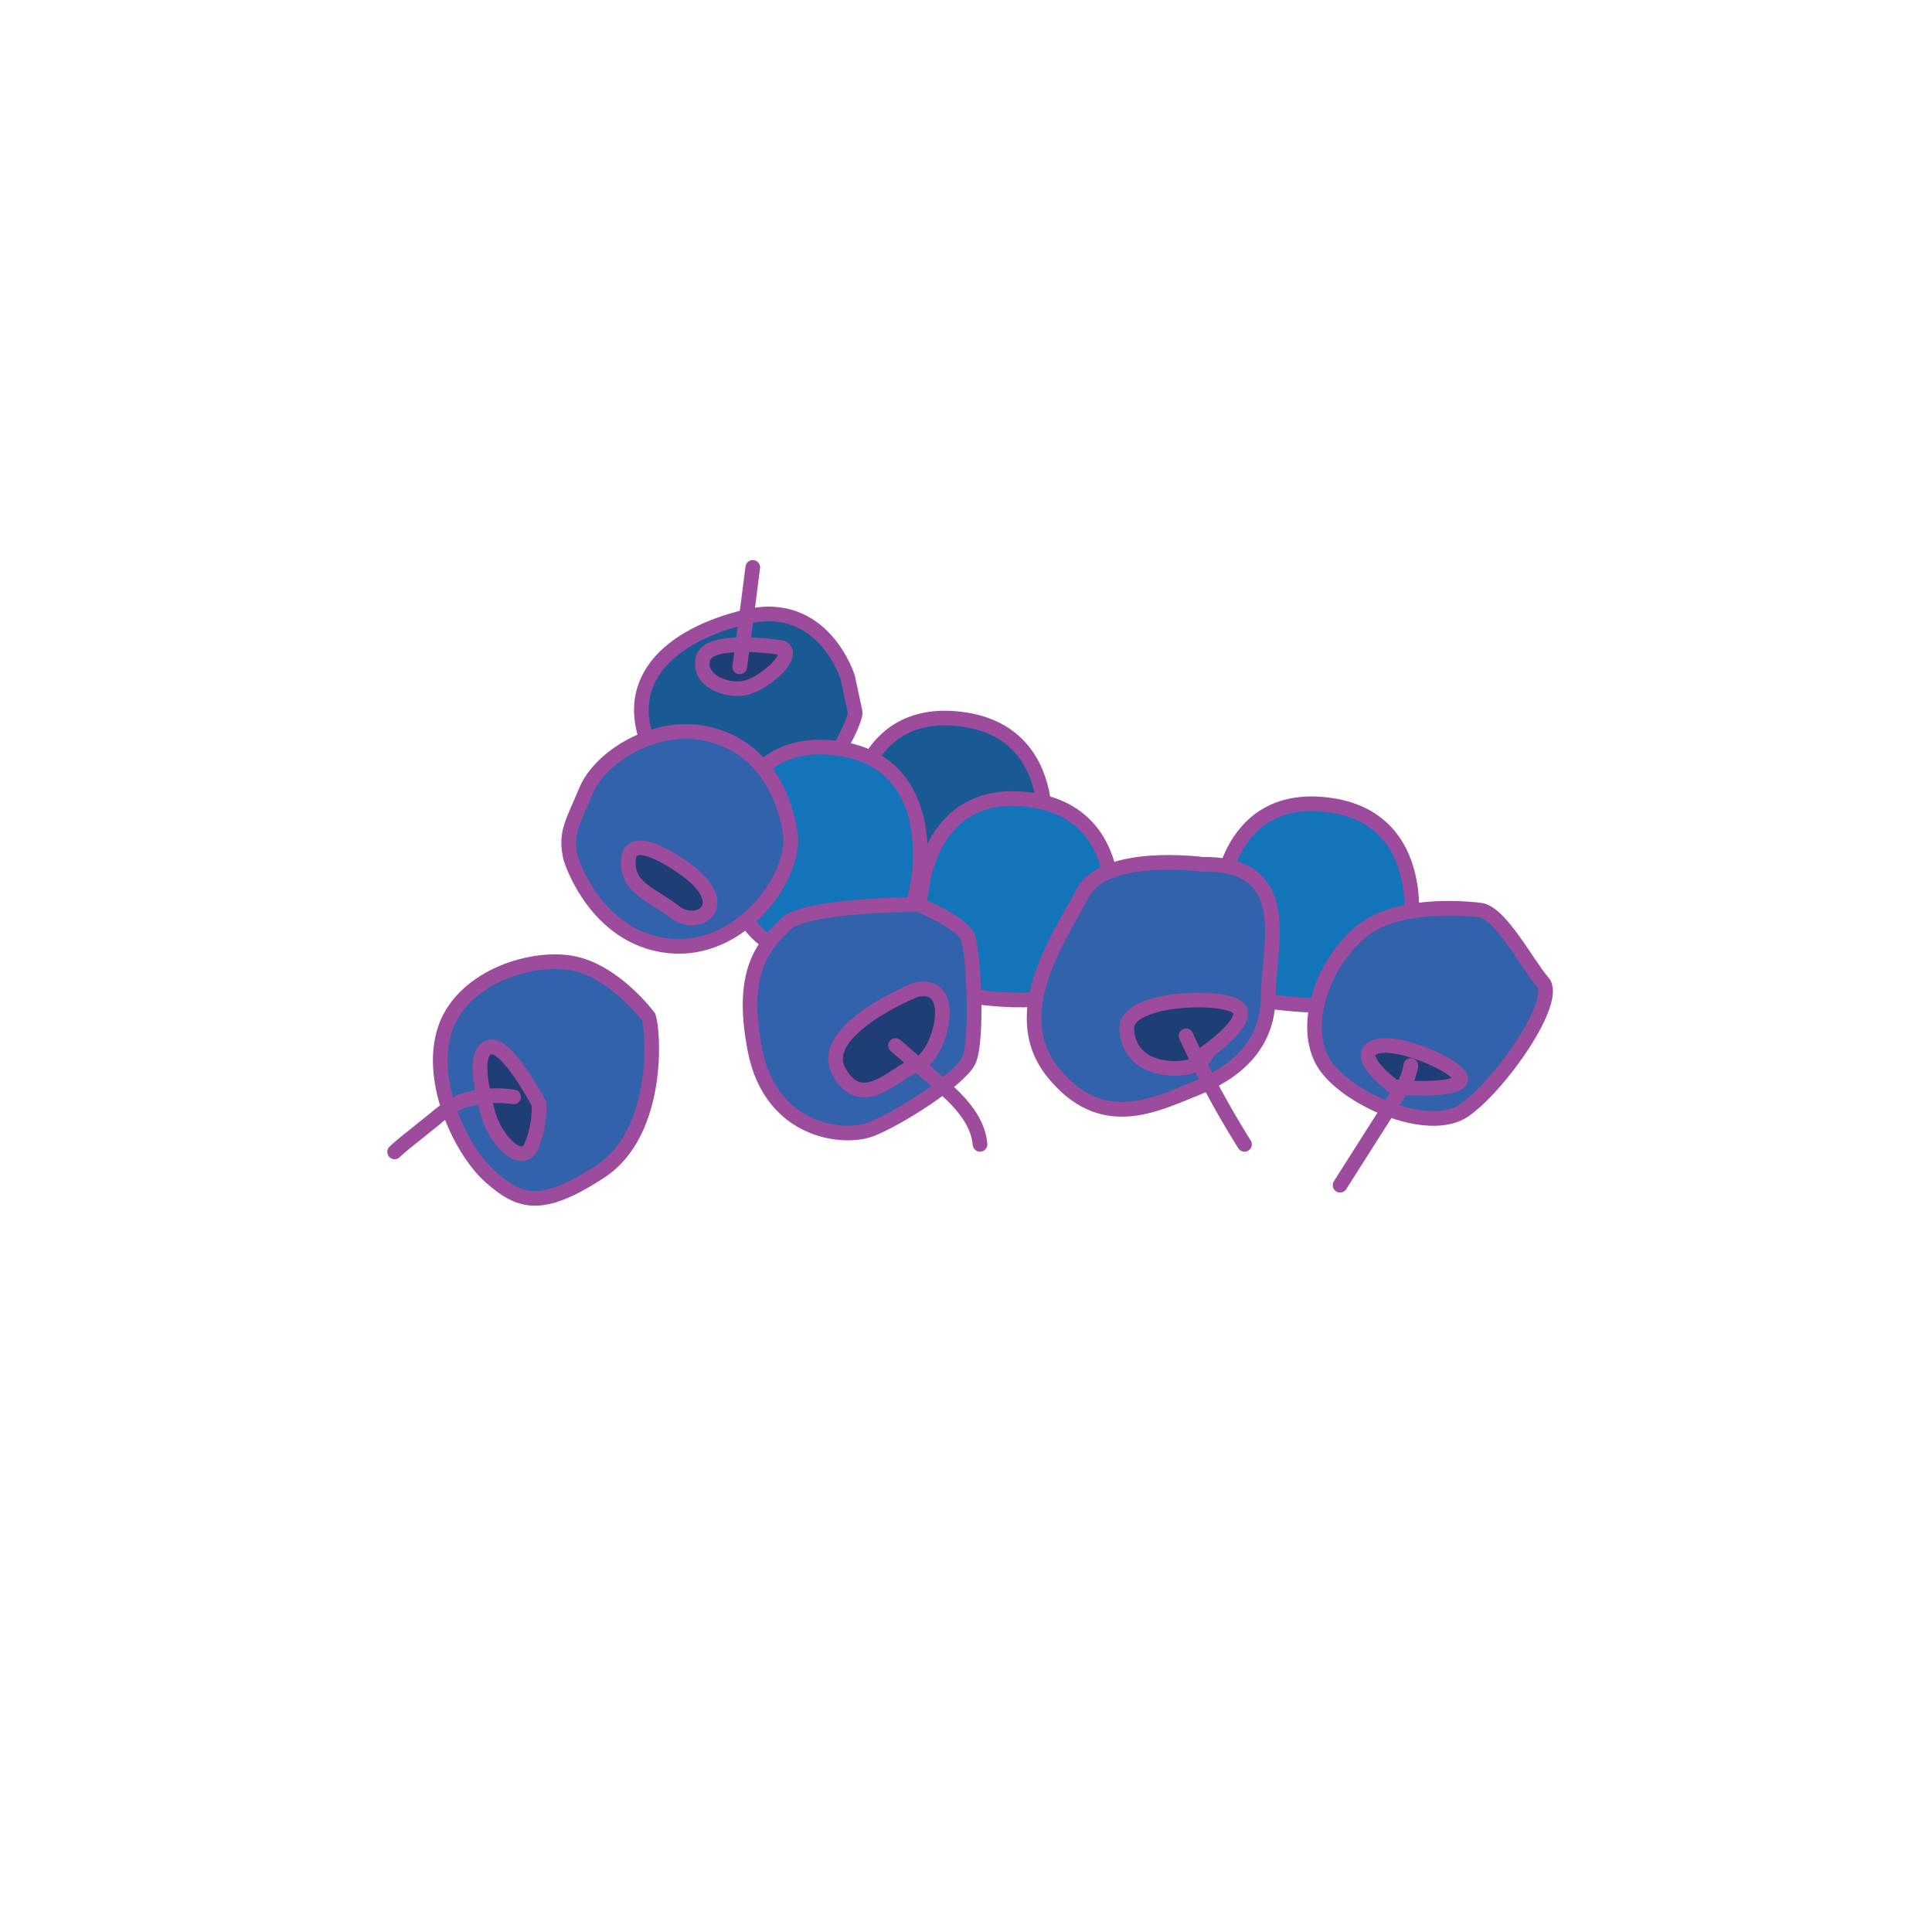 <svg id="word" xmlns="http://www.w3.org/2000/svg" viewBox="0 0 160 160"><defs><style>.cls-1{fill:#1474ba;}.cls-1,.cls-2,.cls-3,.cls-4,.cls-5{stroke:#9d4b9c;stroke-miterlimit:10;stroke-width:1.213px;}.cls-2{fill:#195994;}.cls-3{fill:#1e3e75;}.cls-4{fill:none;stroke-linecap:round;}.cls-5{fill:#3362ad;}</style></defs><path class="cls-1" d="M101.075,74.249s.6-8.845,9.186-7.555,6.837,11.643,5.751,13.614c-2.273,4.121-9.212,2.741-10.917,2.651S100.024,78.42,101.075,74.249Z"/><path class="cls-2" d="M70.7,67.151s.6-8.844,9.186-7.554,6.837,11.642,5.75,13.613c-2.272,4.121-9.211,2.742-10.916,2.652S69.651,71.322,70.7,67.151Z"/><path class="cls-1" d="M76.306,73.814s.6-8.845,9.186-7.555,6.837,11.643,5.75,13.614c-2.272,4.12-9.211,2.741-10.916,2.651S75.255,77.985,76.306,73.814Z"/><path class="cls-2" d="M70.2,56.087S68.193,49.6,61.887,51.06s-11.155,5.432-7.526,11.953,8.663,3.4,10.9,3.331,5.732-6.527,5.552-7.4S70.2,56.087,70.2,56.087Z"/><path class="cls-3" d="M64.79,53.644s-6.043-.979-6.563.863,2.023,2.873,3.622,2.426S65.877,54.3,64.79,53.644Z"/><path class="cls-4" d="M61.263,55.224l.384-2.889c.238-1.781.475-3.563.694-5.346"/><path class="cls-5" d="M99.612,71.583s-8.136-1.1-9.939,2.367-6.461,9.934-2.452,14.877,8.348,2.7,11.779,1.329,6.039-3.7,6.032-7.654S107.438,71.448,99.612,71.583Z"/><path class="cls-3" d="M99.987,87.075s4.095-2.848,2.309-3.783-9.068-.581-8.983,1.892,2.215,3.424,4.366,3.282S99.987,87.075,99.987,87.075Z"/><path class="cls-4" d="M98.221,85.786a76.957,76.957,0,0,0,4.844,8.986"/><path class="cls-5" d="M122.547,75.371s-6.652-.938-9.911,1.855-4.765,7.76-3.068,10.716,8.708,6.119,11.73,3.987,7.795-9.063,6.477-10.577S124.233,75.505,122.547,75.371Z"/><path class="cls-3" d="M115.453,90.009s-3.522-2.573-1.557-3.307,8.053,2.076,6.94,2.915S115.453,90.009,115.453,90.009Z"/><path class="cls-4" d="M116.835,88.248a4.468,4.468,0,0,1-.856,2.036l-5,7.869"/><path class="cls-5" d="M53.709,84.208s-2.846-3.844-6.394-4.454-9.218,1.321-10.521,5.66,1.461,9.978,3.849,12.073,4.173,2.747,9.093-.485S54.145,85.428,53.709,84.208Z"/><path class="cls-3" d="M44.632,91.411s-2.6-4.975-4.011-4.7-.81,3.194-.216,5.444,2.738,4.39,3.541,2.894A8.106,8.106,0,0,0,44.632,91.411Z"/><path class="cls-4" d="M42.532,90.841a9.368,9.368,0,0,0-4.342.374,9.368,9.368,0,0,0-2.129,1.409L33.9,94.359c-.416.334-.834.669-1.219,1.038"/><path class="cls-1" d="M60.361,69.553s.6-8.845,9.186-7.555,6.837,11.643,5.75,13.614c-2.272,4.12-9.211,2.741-10.916,2.651S59.31,73.724,60.361,69.553Z"/><path class="cls-5" d="M47.265,71.087s1.966,6.528,8.047,7.236S65.99,72.5,65.448,68.982s-2.525-7.237-6.876-8.215-8.893,1.967-10.024,4.688S46.765,68.975,47.265,71.087Z"/><path class="cls-3" d="M56.465,71.777s-4.191-3.041-4.413-.643,1.866,2.872,3.832,4.394S61.036,74.87,56.465,71.777Z"/><path class="cls-5" d="M76.1,74.909s-9.447-.029-11.08,1.663S61.194,80.23,62.532,87s7.345,7.395,9.609,6.52,7.269-4.083,8.066-5.64.436-9.134-.067-10.3S76.1,74.909,76.1,74.909Z"/><path class="cls-3" d="M75.762,82s-8.207,3.337-6.272,6.77,4.664-.018,6.516-.644S79.574,81.007,75.762,82Z"/><path class="cls-4" d="M74.161,86.585l3.411,2.953c1.642,1.421,3.4,3.067,3.591,5.231"/></svg>